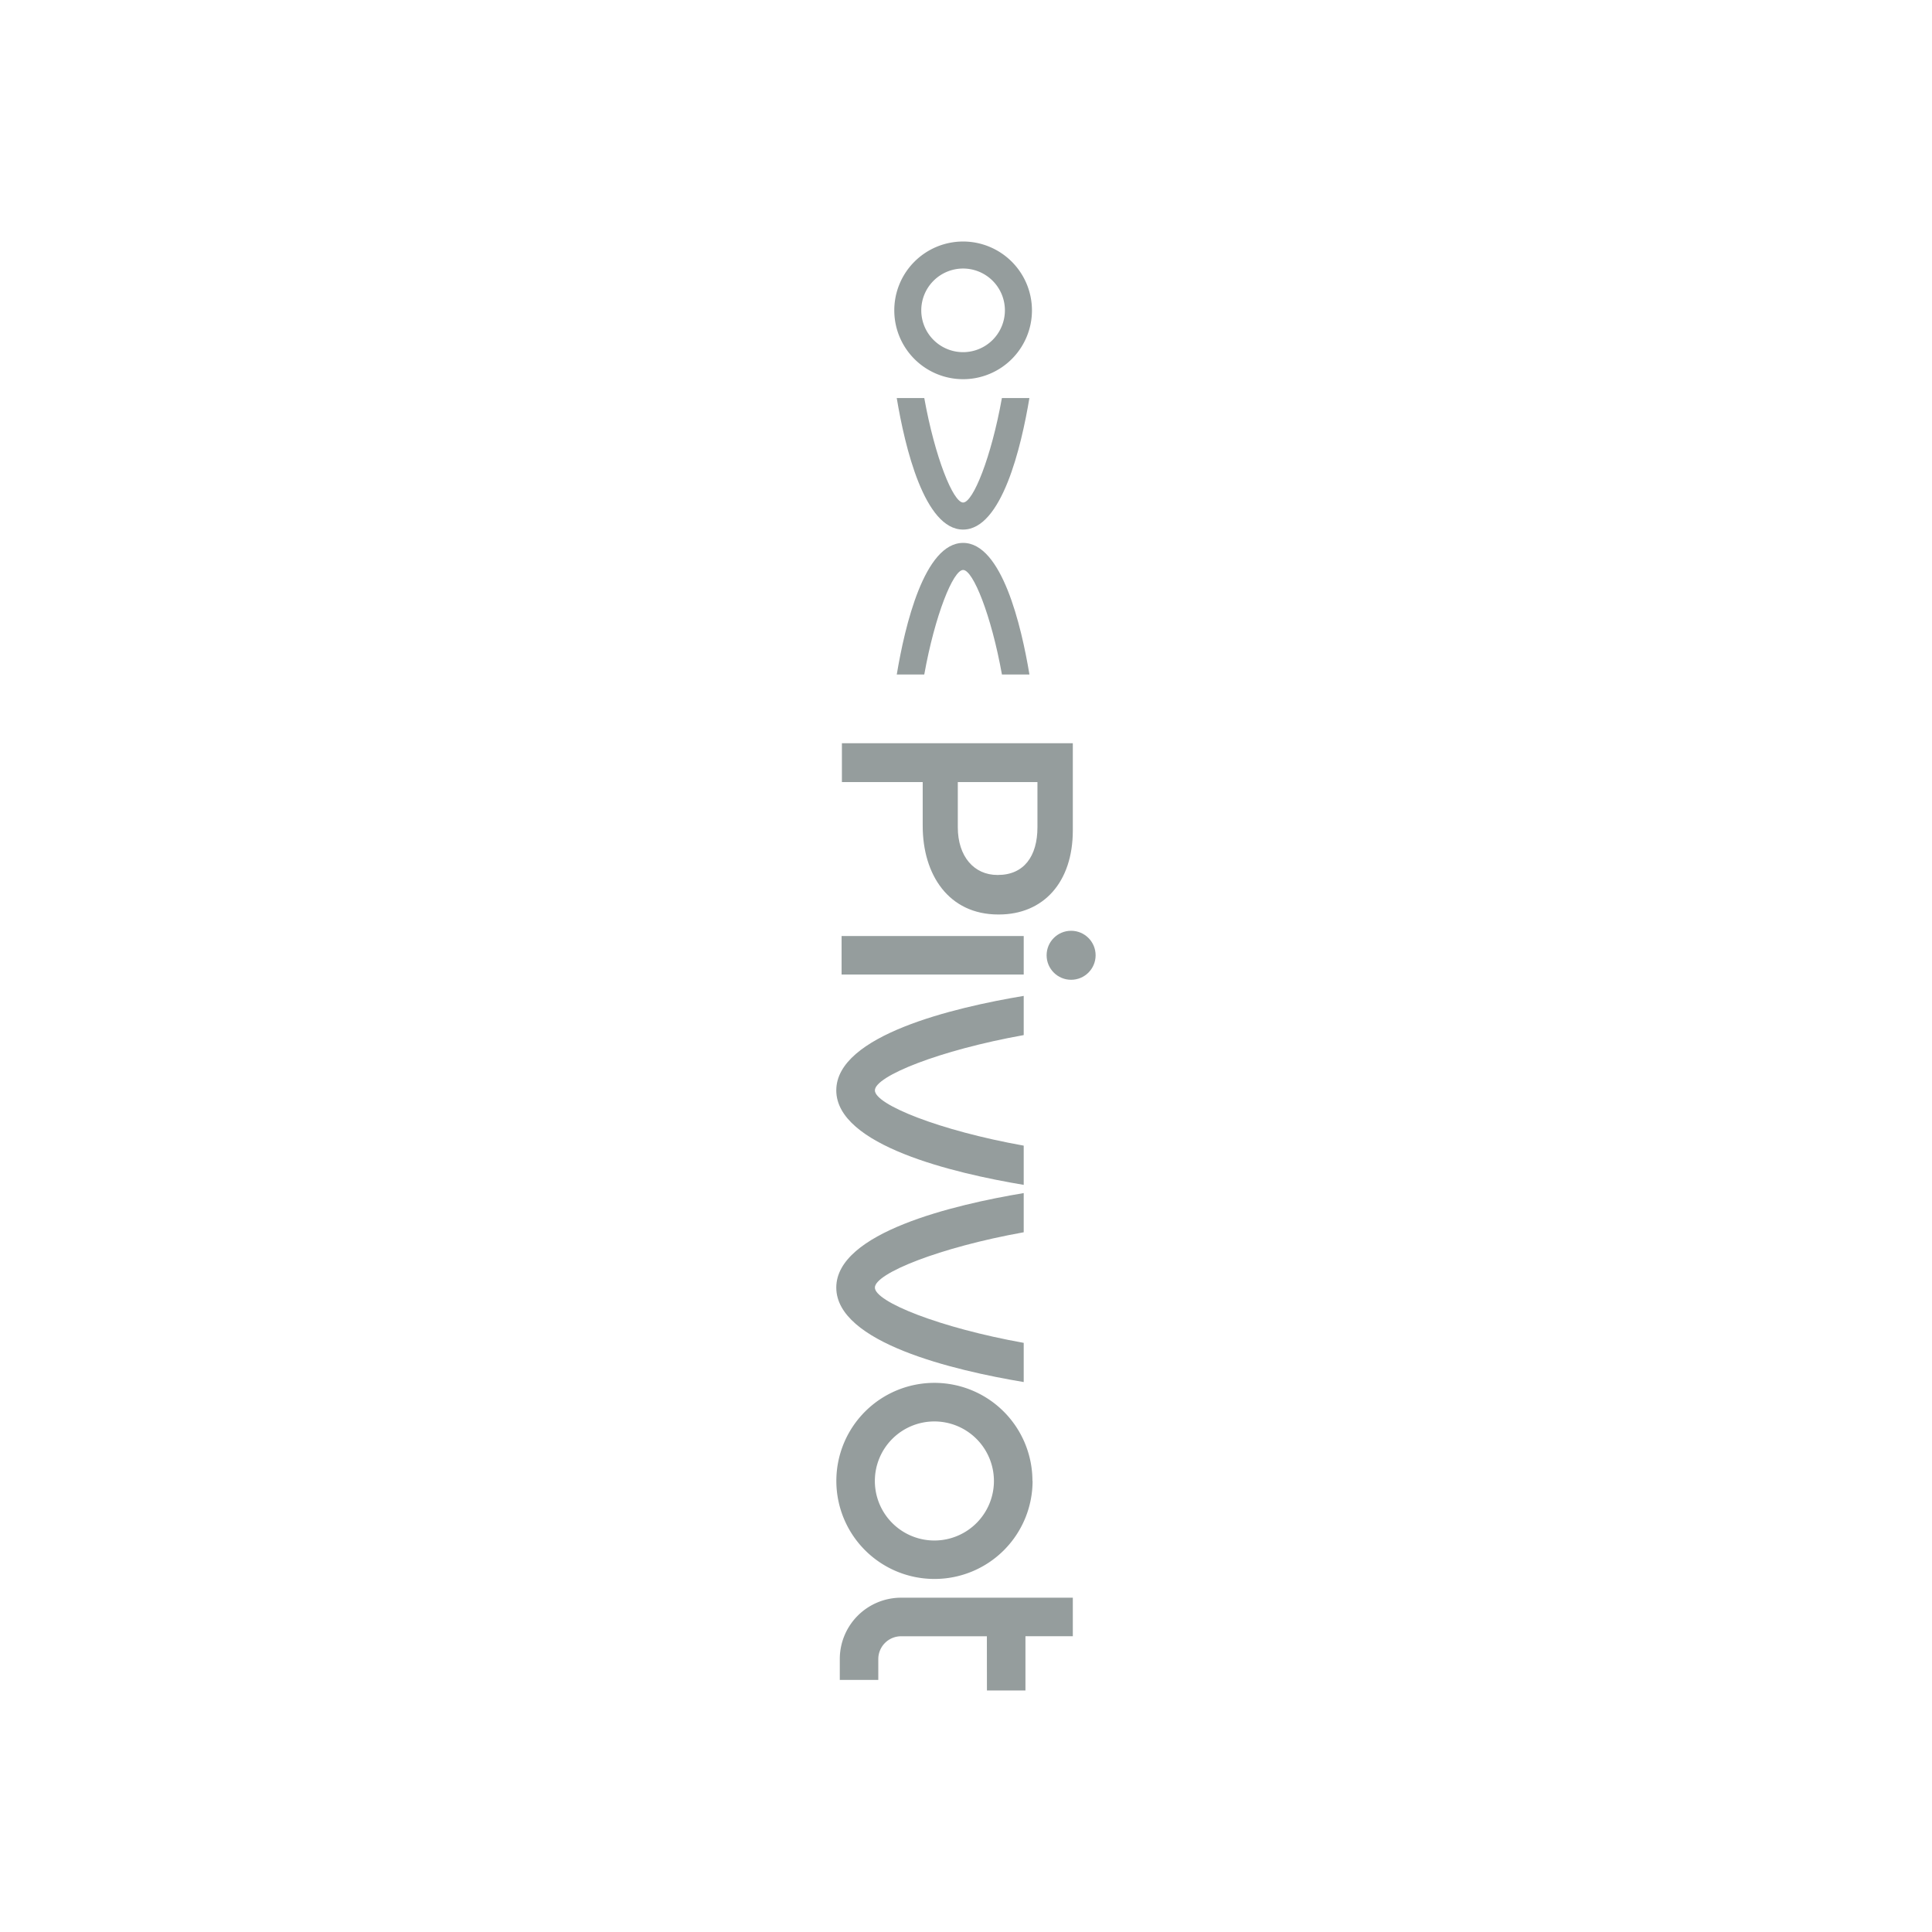 <svg id="Layer_1" data-name="Layer 1" xmlns="http://www.w3.org/2000/svg" viewBox="0 0 566.93 566.93"><defs><style>.cls-1{fill:#959d9d;}</style></defs><path class="cls-1" d="M282.62,70.87a20.2,20.2,0,1,0,20.2,20.2A20.22,20.22,0,0,0,282.62,70.87Zm0,32.47a12.27,12.27,0,1,1,12.26-12.27A12.28,12.28,0,0,1,282.62,103.34Z"/><path class="cls-1" d="M271.22,116.8c3.13,17.4,8.48,30.66,11.4,30.66S290.88,134.2,294,116.8h8.07c-2.39,14.34-8.11,38.6-19.46,38.6s-17.08-24.26-19.47-38.6Z"/><path class="cls-1" d="M271.22,197.92c3.13-17.41,8.48-30.67,11.4-30.67s8.26,13.26,11.39,30.67h8.07c-2.39-14.35-8.11-38.61-19.46-38.61s-17.08,24.26-19.47,38.61Z"/><path class="cls-1" d="M291.66,434.57a17.47,17.47,0,1,1-17.46-17.46,17.48,17.48,0,0,1,17.46,17.46m11.3,0a28.77,28.77,0,1,0-28.76,28.76A28.76,28.76,0,0,0,303,434.57Z"/><path class="cls-1" d="M289.61,496.06h11.3V480.13h13.9v-11.3H264.43a18,18,0,0,0-18,18v6.13h11.3v-6.13a6.69,6.69,0,0,1,6.68-6.68h25.18Z"/><rect class="cls-1" x="246.96" y="274.67" width="53.44" height="11.3"/><path class="cls-1" d="M300.4,394.05c-24.79-4.45-43.67-12.07-43.67-16.22s18.88-11.78,43.67-16.23V350.1c-20.43,3.41-55,11.56-55,27.73s34.55,24.31,55,27.72Z"/><path class="cls-1" d="M300.4,336.18c-24.79-4.44-43.67-12.06-43.67-16.22s18.88-11.77,43.67-16.22v-11.5c-20.43,3.4-55,11.56-55,27.72s34.55,24.32,55,27.73Z"/><circle class="cls-1" cx="314.31" cy="280.32" r="7.19"/><path class="cls-1" d="M314.81,218.09v25.59c0,15.21-8.62,24.67-21.7,24.67h-.18c-14.56,0-22.17-11.68-22.17-26V229.49H247.05v-11.4Zm-33.75,24.66c0,8.63,4.82,14,11.59,14h.18c7.61,0,11.6-5.47,11.6-14V229.49H281.06Z"/></svg>